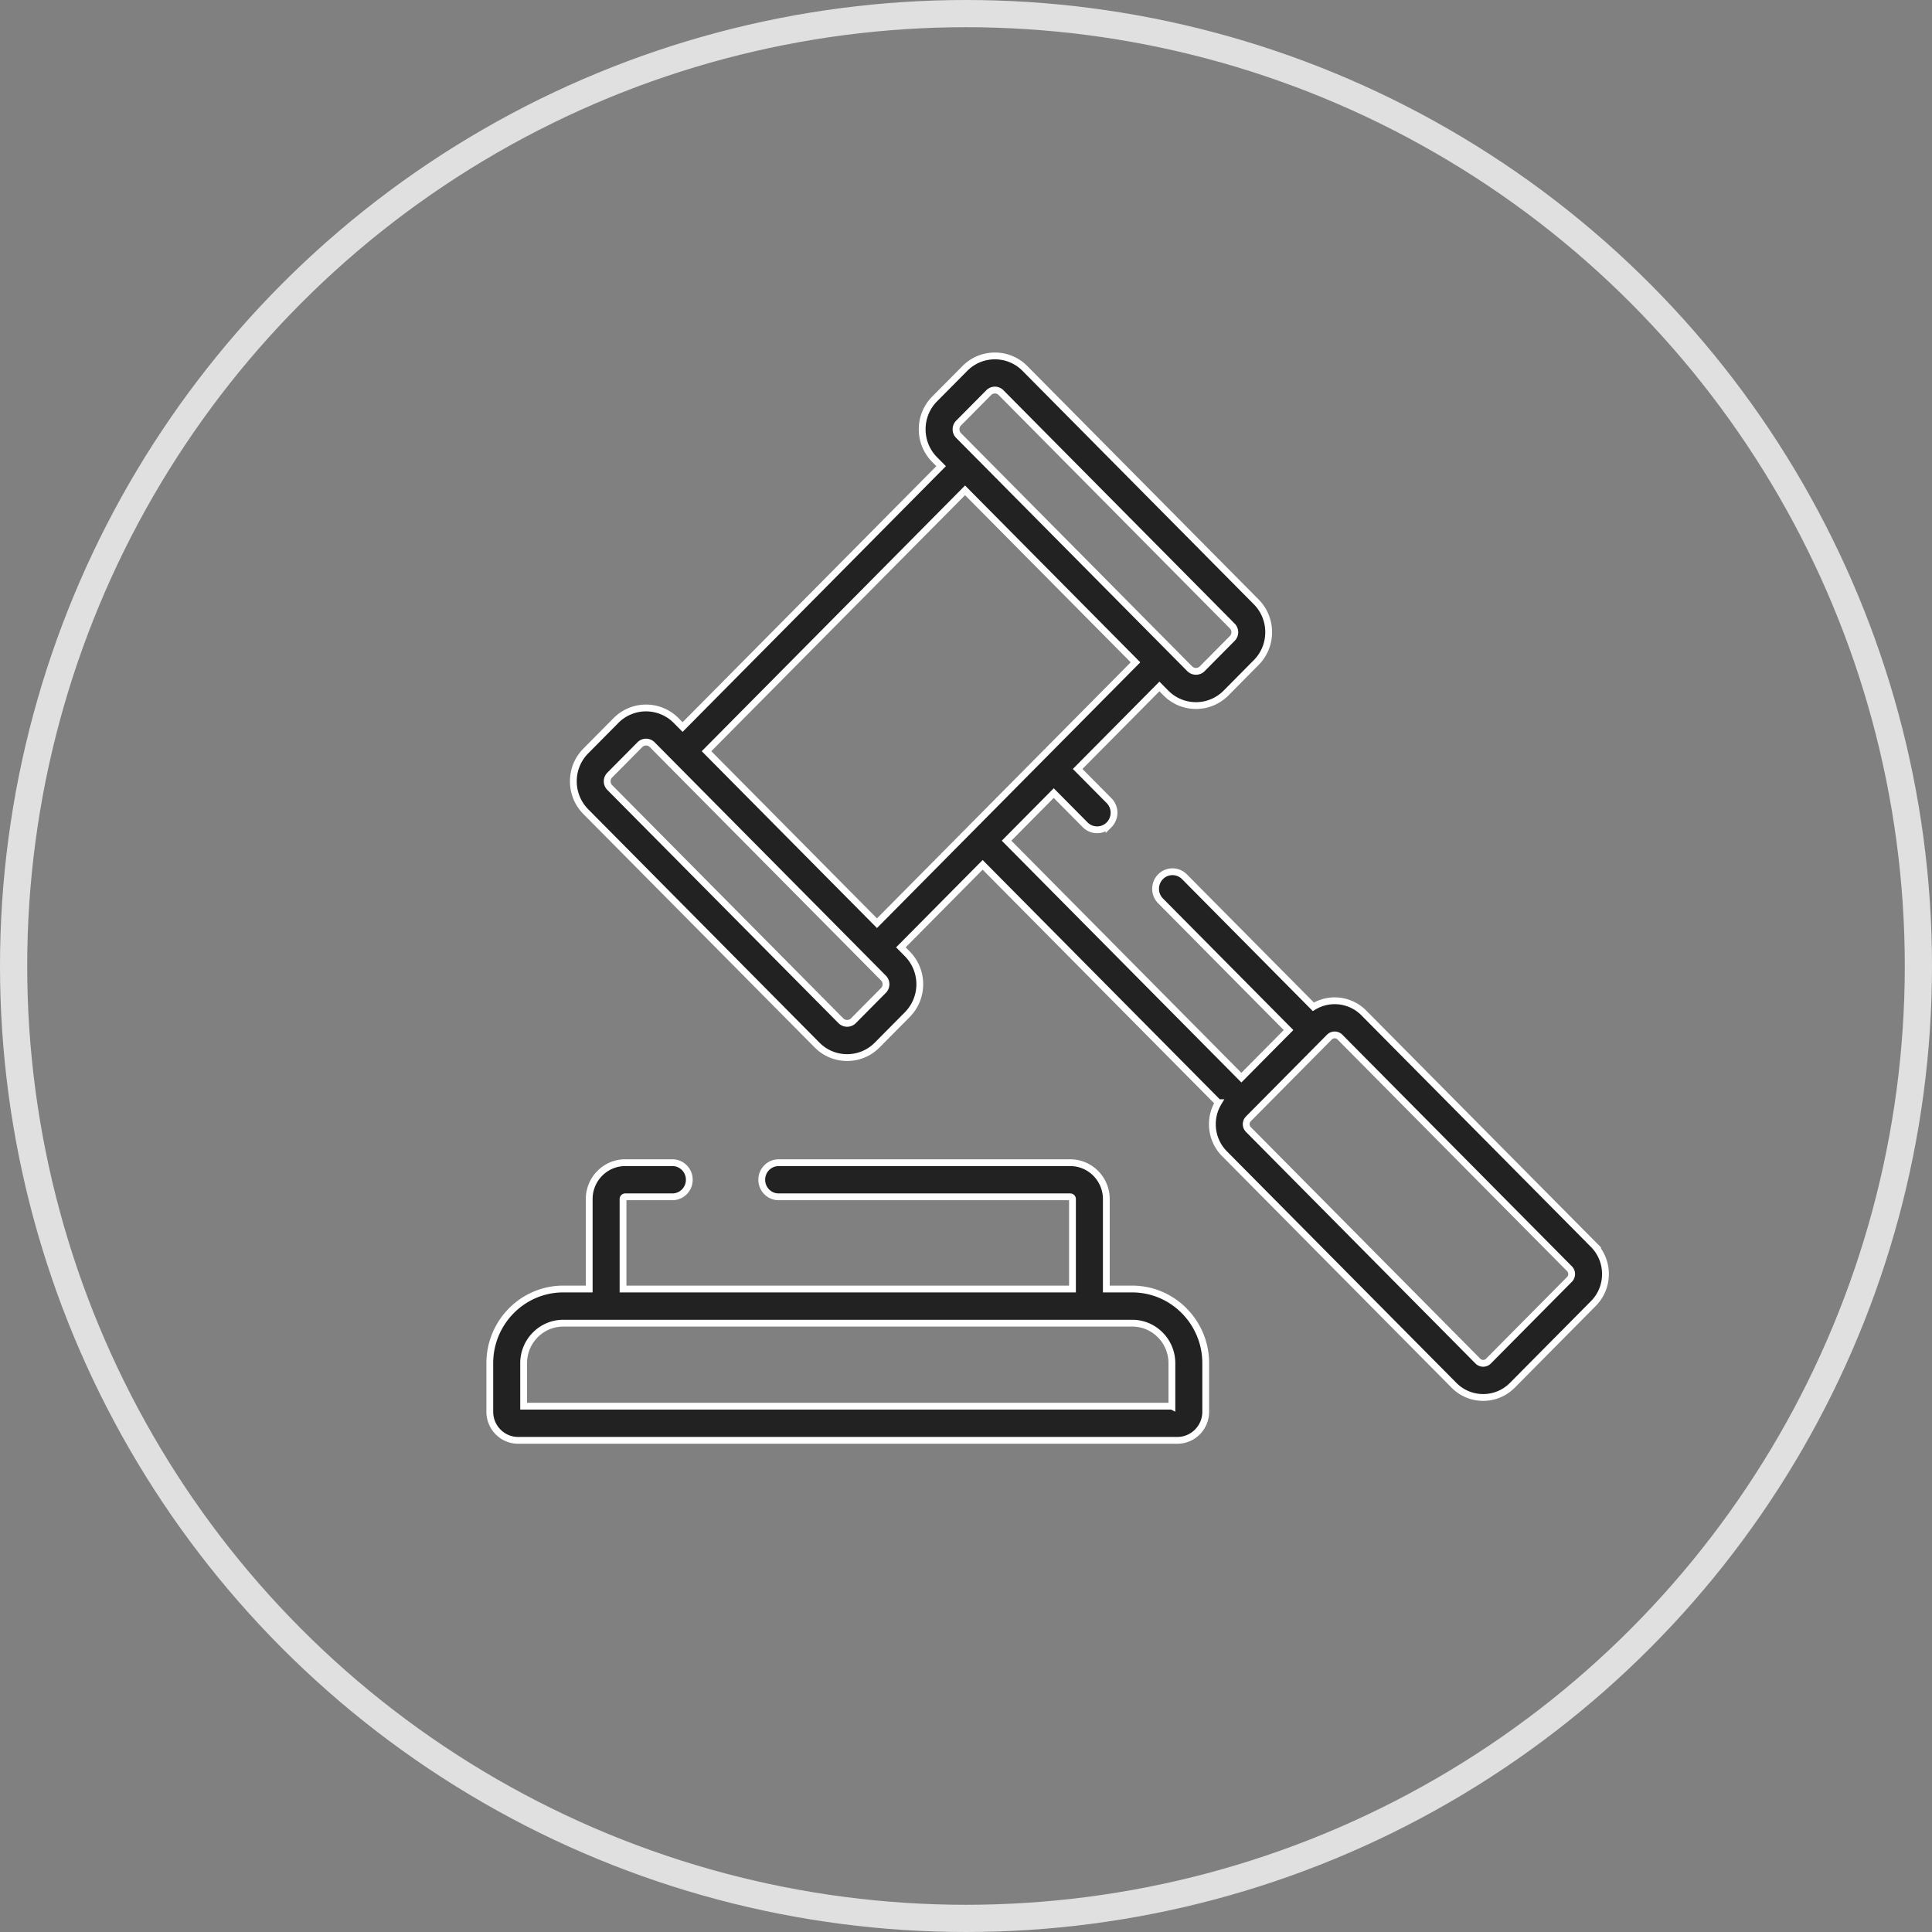 <svg xmlns="http://www.w3.org/2000/svg" width="142" height="142"><rect width="100%" height="100%" fill="#808080" stroke="none"/><g fill="none" fill-rule="evenodd" transform="translate(1 1)"><circle cx="70" cy="70" r="70" fill-rule="nonzero" stroke="#E0E0E0" stroke-width="2"/><path fill="#222" stroke="#FFF" stroke-width=".5" d="M114.351 93.037l-5.948 6.002a.547.547 0 0 1-.781 0L90.758 82.02a.558.558 0 0 1 0-.789l.362-.365 5.586-5.637a.547.547 0 0 1 .782 0l16.863 17.017a.559.559 0 0 1 0 .79zM70.345 59.903l-6.888 6.952-12.528-12.642L69.93 35.039 82.458 47.68l-6.887 6.95-.002.001-5.224 5.272zm-6.413 11.894l-2.215 2.235a.651.651 0 0 1-.906 0l-16.995-17.15a.645.645 0 0 1-.188-.457c0-.172.067-.335.188-.457l2.215-2.235a.635.635 0 0 1 .906 0l16.995 17.15a.65.65 0 0 1 0 .914zm5.523-41.702l2.215-2.235a.633.633 0 0 1 .906 0L89.57 45.01a.65.65 0 0 1 .188.457.645.645 0 0 1-.188.458l-2.215 2.235a.652.652 0 0 1-.906 0L69.455 31.01a.645.645 0 0 1-.188-.457c0-.173.067-.335.188-.458zm46.655 60.378L99.246 73.456a3.006 3.006 0 0 0-3.716-.457l-9.474-9.56a1.235 1.235 0 0 0-1.758 0 1.263 1.263 0 0 0 0 1.774l9.409 9.495-3.467 3.498L72.982 60.79l3.467-3.498 2.309 2.33c.485.49 1.273.49 1.758 0a1.262 1.262 0 0 0 0-1.774l-2.31-2.33 6.01-6.064.476.48c.59.596 1.376.924 2.211.924s1.62-.328 2.212-.924l2.214-2.236a3.15 3.15 0 0 0 .916-2.231 3.15 3.15 0 0 0-.916-2.232l-16.995-17.15a3.093 3.093 0 0 0-2.211-.924c-.836 0-1.62.328-2.211.924l-2.215 2.235a3.15 3.15 0 0 0-.917 2.232c0 .843.326 1.635.916 2.231l.476.48L49.17 52.438l-.476-.48a3.111 3.111 0 0 0-4.422 0l-2.215 2.236a3.15 3.15 0 0 0-.916 2.231c0 .843.325 1.636.916 2.232l16.995 17.15c.59.596 1.376.924 2.211.924s1.62-.328 2.211-.924l2.215-2.235a3.18 3.18 0 0 0 0-4.463l-.475-.48 6.01-6.064 17.322 17.48a3.066 3.066 0 0 0-.438 1.582c0 .82.317 1.59.89 2.169l16.864 17.017c.574.58 1.338.899 2.15.899.811 0 1.575-.32 2.149-.899l5.948-6.002c.574-.579.89-1.35.89-2.169 0-.82-.316-1.59-.89-2.169zm-30.977 11.882H37.487v-3.162c0-1.622 1.307-2.941 2.914-2.941h41.818c1.607 0 2.914 1.32 2.914 2.94v3.163zm-2.914-8.612h-1.905v-6.611c0-1.475-1.189-2.675-2.65-2.675H56.231c-.687 0-1.243.561-1.243 1.254s.556 1.255 1.243 1.255h21.431c.09 0 .164.074.164.165v6.612H44.792V87.13c0-.091.074-.165.164-.165h3.464c.687 0 1.243-.562 1.243-1.255 0-.693-.556-1.254-1.243-1.254h-3.464c-1.462 0-2.65 1.2-2.65 2.675v6.61H40.4c-2.978 0-5.4 2.446-5.4 5.45v3.573c0 1.157.932 2.099 2.079 2.099h48.46c1.146 0 2.08-.942 2.08-2.1v-3.571c0-3.005-2.423-5.45-5.401-5.45z"/></g></svg>